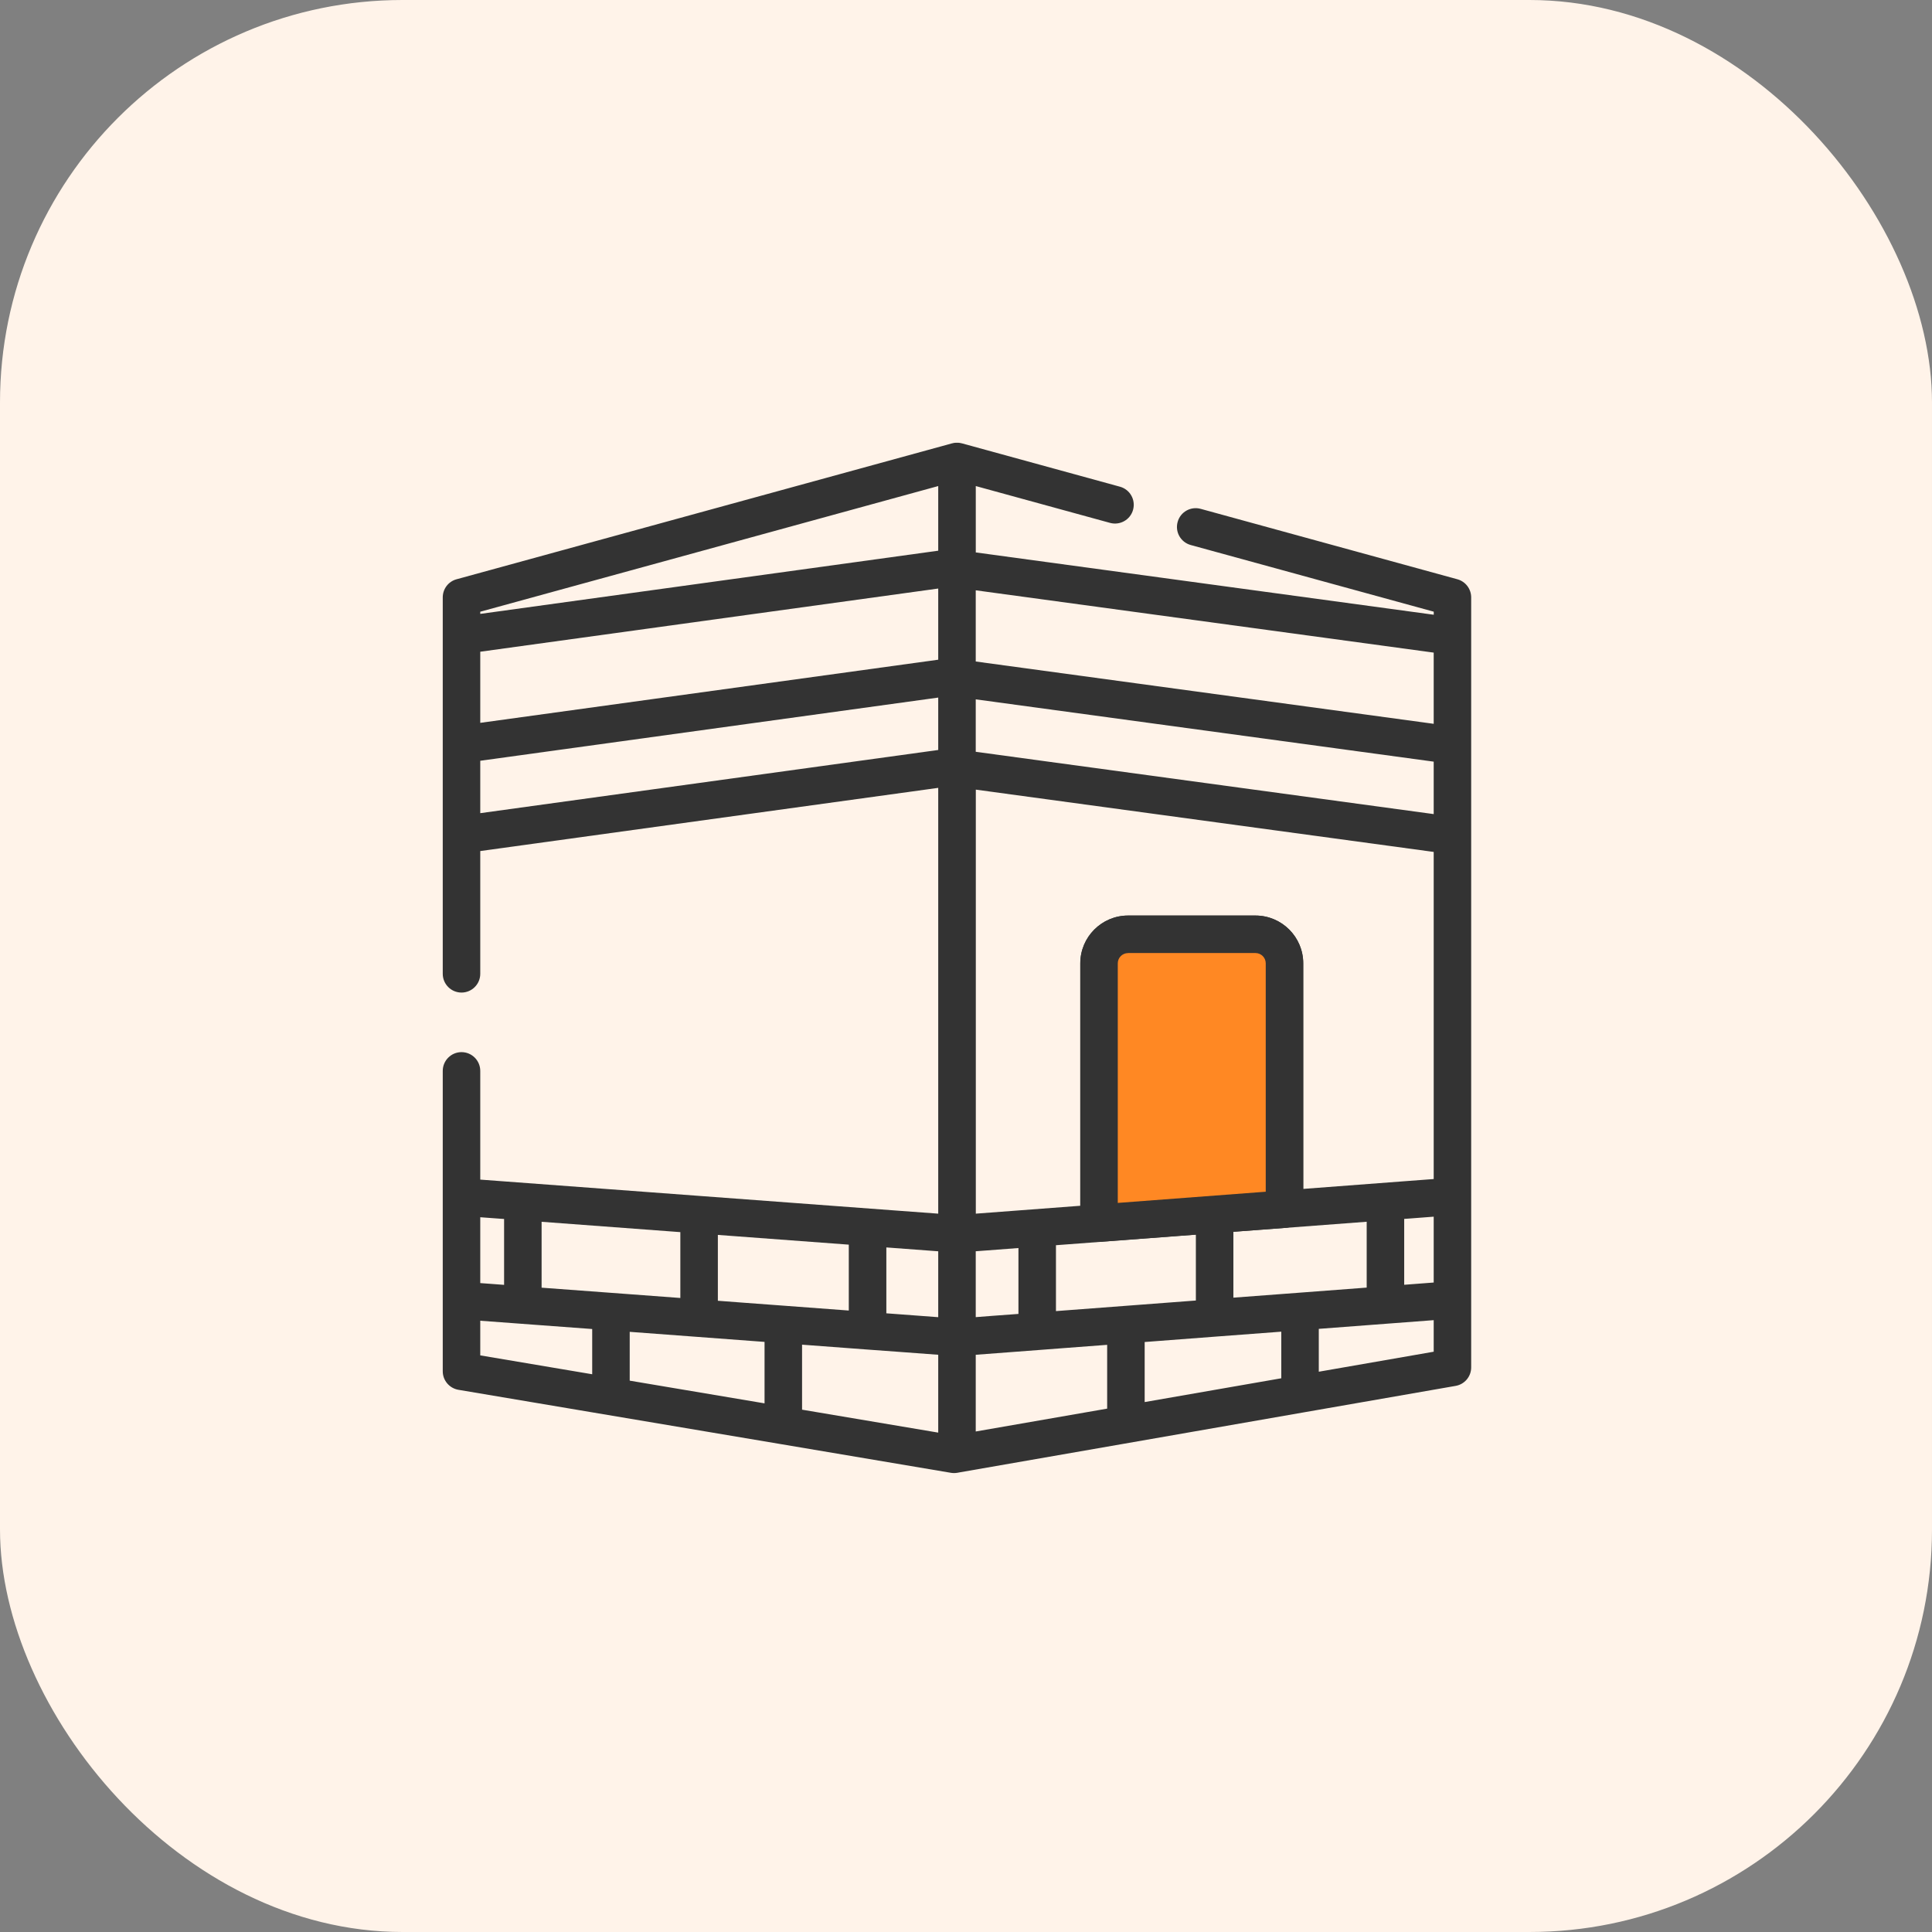<svg width="48" height="48" viewBox="0 0 48 48" fill="none" xmlns="http://www.w3.org/2000/svg">
<rect x="0" y="0" width="48" height="48" fill="#808080" stroke="none"/>
<rect width="48" height="48" rx="10" fill="#FFF3E9"/>
<path d="M36.209 14.392L29.83 12.642C29.582 12.574 29.325 12.72 29.258 12.968C29.189 13.217 29.335 13.473 29.584 13.541L35.621 15.197V15.273L24.243 13.725V12.076L27.579 12.991C27.826 13.059 28.084 12.913 28.151 12.665C28.219 12.416 28.073 12.16 27.825 12.092L23.899 11.015C23.894 11.014 23.889 11.013 23.883 11.012C23.874 11.009 23.865 11.008 23.856 11.006C23.847 11.005 23.838 11.004 23.829 11.002C23.821 11.002 23.812 11 23.803 11C23.794 11 23.785 11 23.776 11C23.767 11 23.759 11 23.75 11C23.741 11 23.732 11.002 23.722 11.002C23.714 11.003 23.706 11.005 23.698 11.005C23.688 11.007 23.679 11.009 23.669 11.012C23.664 11.013 23.659 11.014 23.653 11.015L11.342 14.392C11.14 14.447 11 14.631 11 14.842V24.194C11 24.451 11.209 24.66 11.466 24.66C11.723 24.66 11.932 24.451 11.932 24.194V21.144L23.31 19.574V30.153L22.336 30.081L11.932 29.307V26.606C11.932 26.349 11.723 26.14 11.466 26.14C11.209 26.14 11 26.349 11 26.606V34.069C11 34.296 11.164 34.49 11.388 34.529L15.102 35.155L19.384 35.876L23.628 36.592C23.653 36.596 23.679 36.598 23.705 36.598C23.732 36.598 23.759 36.595 23.785 36.591L23.855 36.578L28.052 35.847L32.379 35.092L36.165 34.432C36.388 34.393 36.551 34.2 36.551 33.973V14.842C36.551 14.632 36.411 14.448 36.209 14.392ZM11.932 30.242L12.448 30.28L12.524 30.285V31.922L12.219 31.899L11.932 31.878V30.242ZM35.62 30.228V31.864L34.887 31.92V30.283L35.003 30.275L35.62 30.228ZM28.257 32.421L26.235 32.574V30.937L29.711 30.675V32.311L28.257 32.421ZM25.303 32.644L24.651 32.692L24.242 32.724V31.087L24.499 31.068L25.303 31.007V32.644ZM31.446 29.608L30.142 29.707L27.77 29.886V23.934C27.77 23.793 27.885 23.679 28.025 23.679H31.19C31.331 23.679 31.445 23.793 31.445 23.934V29.609L31.446 29.608ZM32.264 32.118L30.643 32.24V30.604L33.955 30.354V31.99L32.264 32.118ZM11.932 16.192L23.31 14.622V16.39L11.932 17.959V16.192ZM24.242 18.678V17.375L35.62 18.923V20.226L24.242 18.678ZM35.62 17.983L24.242 16.435V14.666L35.62 16.214V17.983ZM11.932 18.901L23.31 17.331V18.633L11.932 20.203V18.901ZM24.242 19.618L35.62 21.166V29.293L34.912 29.346L32.379 29.538V23.934C32.379 23.279 31.846 22.747 31.192 22.747H28.027C27.372 22.747 26.84 23.28 26.84 23.934V29.957L24.244 30.153V19.618H24.242ZM16.903 32.248L15.589 32.15L13.456 31.992V30.355L16.903 30.612V32.248ZM17.835 32.317V30.681L18.306 30.716L21.088 30.923V32.56L19.496 32.441L18.51 32.368L17.835 32.317ZM22.021 32.629V30.992L23.31 31.088V32.725L22.28 32.648L22.021 32.629ZM23.31 12.076V13.682L11.932 15.252V15.198L23.31 12.076ZM11.932 32.813L12.956 32.889L13.468 32.927L14.713 33.019V34.143L11.932 33.674V32.813ZM15.645 33.089L17.334 33.215L18.698 33.317L18.995 33.339V34.866L15.645 34.302V33.089ZM19.927 33.408L21.52 33.527L22.328 33.586L23.31 33.659V35.593L19.927 35.023V33.408ZM24.242 33.659L25.804 33.541L26.446 33.492L27.507 33.412V34.997L24.242 35.565V33.659ZM28.439 33.342L30.212 33.207L31.833 33.085V34.243L28.439 34.834V33.342ZM32.765 34.08V33.015L34.456 32.887L35.62 32.799V33.583L32.765 34.08Z" fill="#333333"/>
<path d="M31.191 23.212H28.026C27.628 23.212 27.305 23.535 27.305 23.933V30.352C27.305 30.365 27.307 30.376 27.307 30.389L31.913 30.041V23.934C31.913 23.535 31.59 23.213 31.192 23.213L31.191 23.212Z" fill="#FF8823"/>
<path d="M27.307 30.855C27.193 30.855 27.084 30.814 26.998 30.738C26.904 30.655 26.848 30.538 26.842 30.412C26.84 30.39 26.839 30.371 26.839 30.352V23.933C26.839 23.278 27.372 22.746 28.026 22.746H31.191C31.846 22.746 32.378 23.279 32.378 23.933V30.04C32.378 30.284 32.19 30.487 31.947 30.505L27.341 30.852C27.329 30.853 27.318 30.854 27.306 30.854L27.307 30.855ZM28.026 23.679C27.885 23.679 27.771 23.793 27.771 23.934V29.886L31.447 29.608V23.933C31.447 23.792 31.332 23.678 31.192 23.678H28.027L28.026 23.679Z" fill="#333333"/>
</svg>
